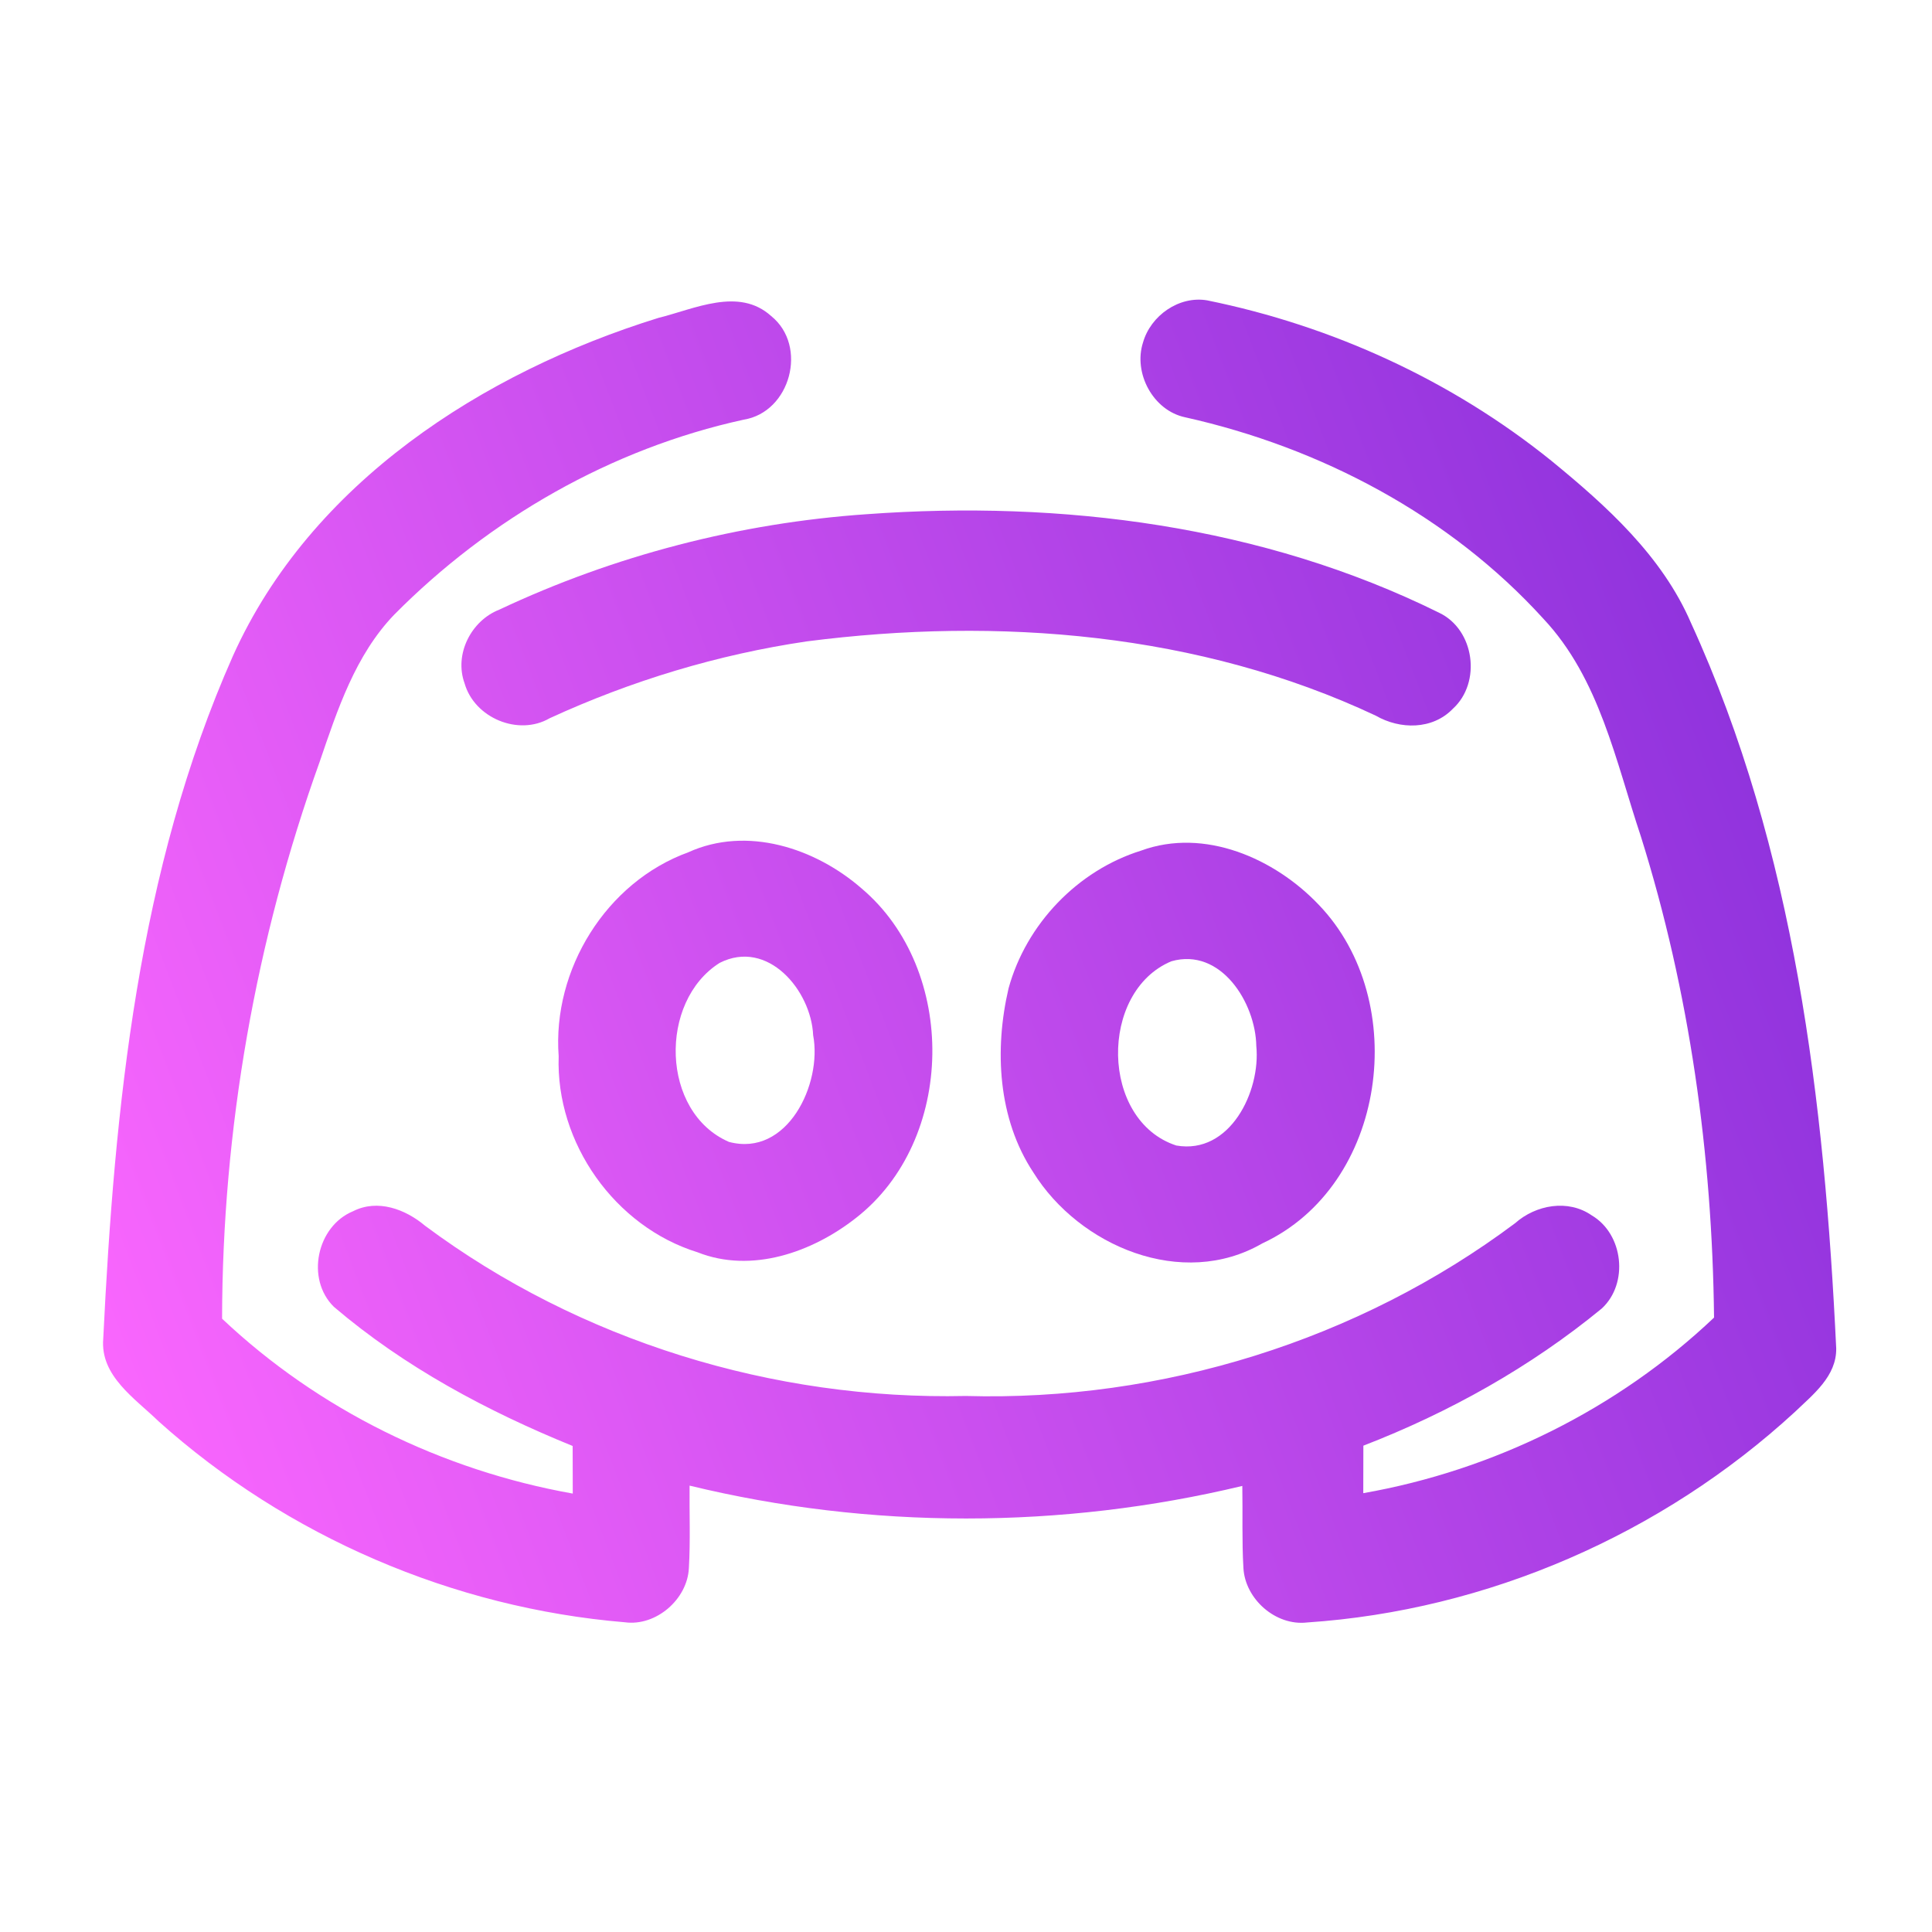 <?xml version="1.0" encoding="UTF-8" standalone="no"?>
<svg
   width="192pt"
   height="192pt"
   viewBox="0 0 192 192"
   version="1.1"
   id="svg4"
   sodipodi:docname="discord.svg"
   inkscape:version="1.3.2 (091e20ef0f, 2023-11-25, custom)"
   xmlns:inkscape="http://www.inkscape.org/namespaces/inkscape"
   xmlns:sodipodi="http://sodipodi.sourceforge.net/DTD/sodipodi-0.dtd"
   xmlns:xlink="http://www.w3.org/1999/xlink"
   xmlns="http://www.w3.org/2000/svg"
   xmlns:svg="http://www.w3.org/2000/svg">
  <defs
     id="defs4">
    <linearGradient
       id="linearGradient4"
       inkscape:collect="always">
      <stop
         style="stop-color:#ff69ff;stop-opacity:1;"
         offset="0"
         id="stop4" />
      <stop
         style="stop-color:#9033dd;stop-opacity:1;"
         offset="1"
         id="stop5" />
    </linearGradient>
    <linearGradient
       inkscape:collect="always"
       xlink:href="#linearGradient4"
       id="linearGradient5"
       x1="10.239"
       y1="161.273"
       x2="182.481"
       y2="95.525"
       gradientUnits="userSpaceOnUse" />
    <linearGradient
       inkscape:collect="always"
       xlink:href="#linearGradient4"
       id="linearGradient7"
       x1="10.239"
       y1="161.273"
       x2="182.481"
       y2="95.525"
       gradientUnits="userSpaceOnUse" />
    <linearGradient
       inkscape:collect="always"
       xlink:href="#linearGradient4"
       id="linearGradient9"
       x1="10.239"
       y1="161.273"
       x2="182.481"
       y2="95.525"
       gradientUnits="userSpaceOnUse" />
    <linearGradient
       inkscape:collect="always"
       xlink:href="#linearGradient4"
       id="linearGradient11"
       x1="10.239"
       y1="161.273"
       x2="182.481"
       y2="95.525"
       gradientUnits="userSpaceOnUse" />
  </defs>
  <sodipodi:namedview
     id="namedview4"
     pagecolor="#ffffff"
     bordercolor="#666666"
     borderopacity="1.0"
     inkscape:showpageshadow="2"
     inkscape:pageopacity="0.0"
     inkscape:pagecheckerboard="0"
     inkscape:deskcolor="#d1d1d1"
     inkscape:document-units="pt"
     inkscape:zoom="2.2898106"
     inkscape:cx="132.76207"
     inkscape:cy="146.51867"
     inkscape:current-layer="svg4" />
  <g
     id="#c975fbff">
    <path
       opacity="1.00"
       d=" M 65.44 31.59 C 69.02 30.71 73.42 28.50 76.64 31.41 C 80.32 34.38 78.56 40.97 73.89 41.71 C 60.74 44.59 48.64 51.54 39.19 61.07 C 35.31 65.10 33.54 70.52 31.77 75.70 C 25.41 93.41 22.10 112.23 22.07 131.05 C 31.66 140.11 43.95 146.12 56.92 148.43 C 56.91 146.85 56.91 145.28 56.91 143.70 C 48.41 140.24 40.19 135.85 33.18 129.87 C 30.37 127.11 31.47 121.86 35.09 120.37 C 37.53 119.13 40.30 120.17 42.25 121.82 C 57.61 133.25 76.86 139.16 95.98 138.73 C 115.41 139.28 134.99 133.22 150.57 121.56 C 152.63 119.73 155.83 119.15 158.18 120.78 C 161.34 122.64 161.88 127.55 159.18 130.04 C 152.11 135.85 144.02 140.37 135.49 143.67 C 135.48 145.24 135.48 146.81 135.48 148.39 C 148.46 146.11 160.77 140.02 170.34 130.94 C 170.16 114.77 167.92 98.58 163.07 83.13 C 160.57 75.65 158.96 67.43 153.38 61.49 C 144.06 51.23 131.23 44.47 117.78 41.47 C 114.60 40.80 112.61 37.09 113.59 34.04 C 114.35 31.36 117.18 29.37 119.97 29.85 C 132.41 32.38 144.26 37.80 154.16 45.78 C 159.66 50.28 165.18 55.25 168.05 61.91 C 178.37 84.45 181.31 109.48 182.48 133.99 C 182.53 136.77 180.17 138.59 178.36 140.33 C 165.15 152.48 147.81 160.04 129.89 161.24 C 126.78 161.60 123.74 158.92 123.57 155.83 C 123.41 153.11 123.51 150.39 123.46 147.67 C 105.49 151.98 86.50 152.00 68.53 147.64 C 68.50 150.37 68.62 153.11 68.46 155.83 C 68.32 158.93 65.20 161.64 62.10 161.22 C 45.03 159.80 28.51 152.69 15.76 141.25 C 13.42 138.97 9.94 136.75 10.26 133.03 C 11.39 110.01 13.71 86.47 23.15 65.18 C 30.88 48.01 47.97 37.01 65.44 31.59 Z"
       id="path1"
       style="fill:url(#linearGradient5)" />
    <path
       opacity="1.00"
       d=" M 86.14 51.10 C 105.50 49.69 125.48 52.22 143.01 60.89 C 146.55 62.57 147.25 67.83 144.38 70.44 C 142.35 72.54 139.13 72.51 136.72 71.12 C 119.19 62.88 99.21 61.29 80.18 63.74 C 71.35 65.04 62.73 67.65 54.62 71.38 C 51.52 73.18 47.15 71.35 46.17 67.91 C 45.12 65.03 46.81 61.69 49.61 60.59 C 61.05 55.20 73.52 51.97 86.14 51.10 Z"
       id="path2"
       style="fill:url(#linearGradient7)" />
    <path
       opacity="1.00"
       d=" M 68.40 84.70 C 74.23 82.05 81.01 84.28 85.61 88.28 C 95.20 96.37 94.99 113.33 85.05 121.05 C 80.72 124.45 74.69 126.58 69.32 124.45 C 61.09 121.90 55.22 113.57 55.52 104.97 C 54.88 96.35 60.24 87.67 68.40 84.70 M 71.52 95.69 C 65.44 99.52 65.66 110.54 72.44 113.48 C 78.24 115.03 81.73 107.72 80.81 102.88 C 80.61 98.42 76.29 93.27 71.52 95.69 Z"
       id="path3"
       style="fill:url(#linearGradient9)" />
    <path
       opacity="1.00"
       d=" M 113.41 84.53 C 119.70 82.23 126.69 85.31 131.07 89.93 C 140.25 99.50 137.81 117.83 125.44 123.57 C 117.50 128.17 107.26 123.85 102.69 116.51 C 99.16 111.17 98.81 104.30 100.23 98.22 C 101.98 91.84 107.09 86.50 113.41 84.53 M 116.41 95.53 C 109.20 98.54 109.33 111.37 116.90 113.84 C 122.22 114.77 125.30 108.47 124.85 103.95 C 124.78 99.66 121.33 94.13 116.41 95.53 Z"
       id="path4"
       style="fill:url(#linearGradient11)" />
  </g>
</svg>

